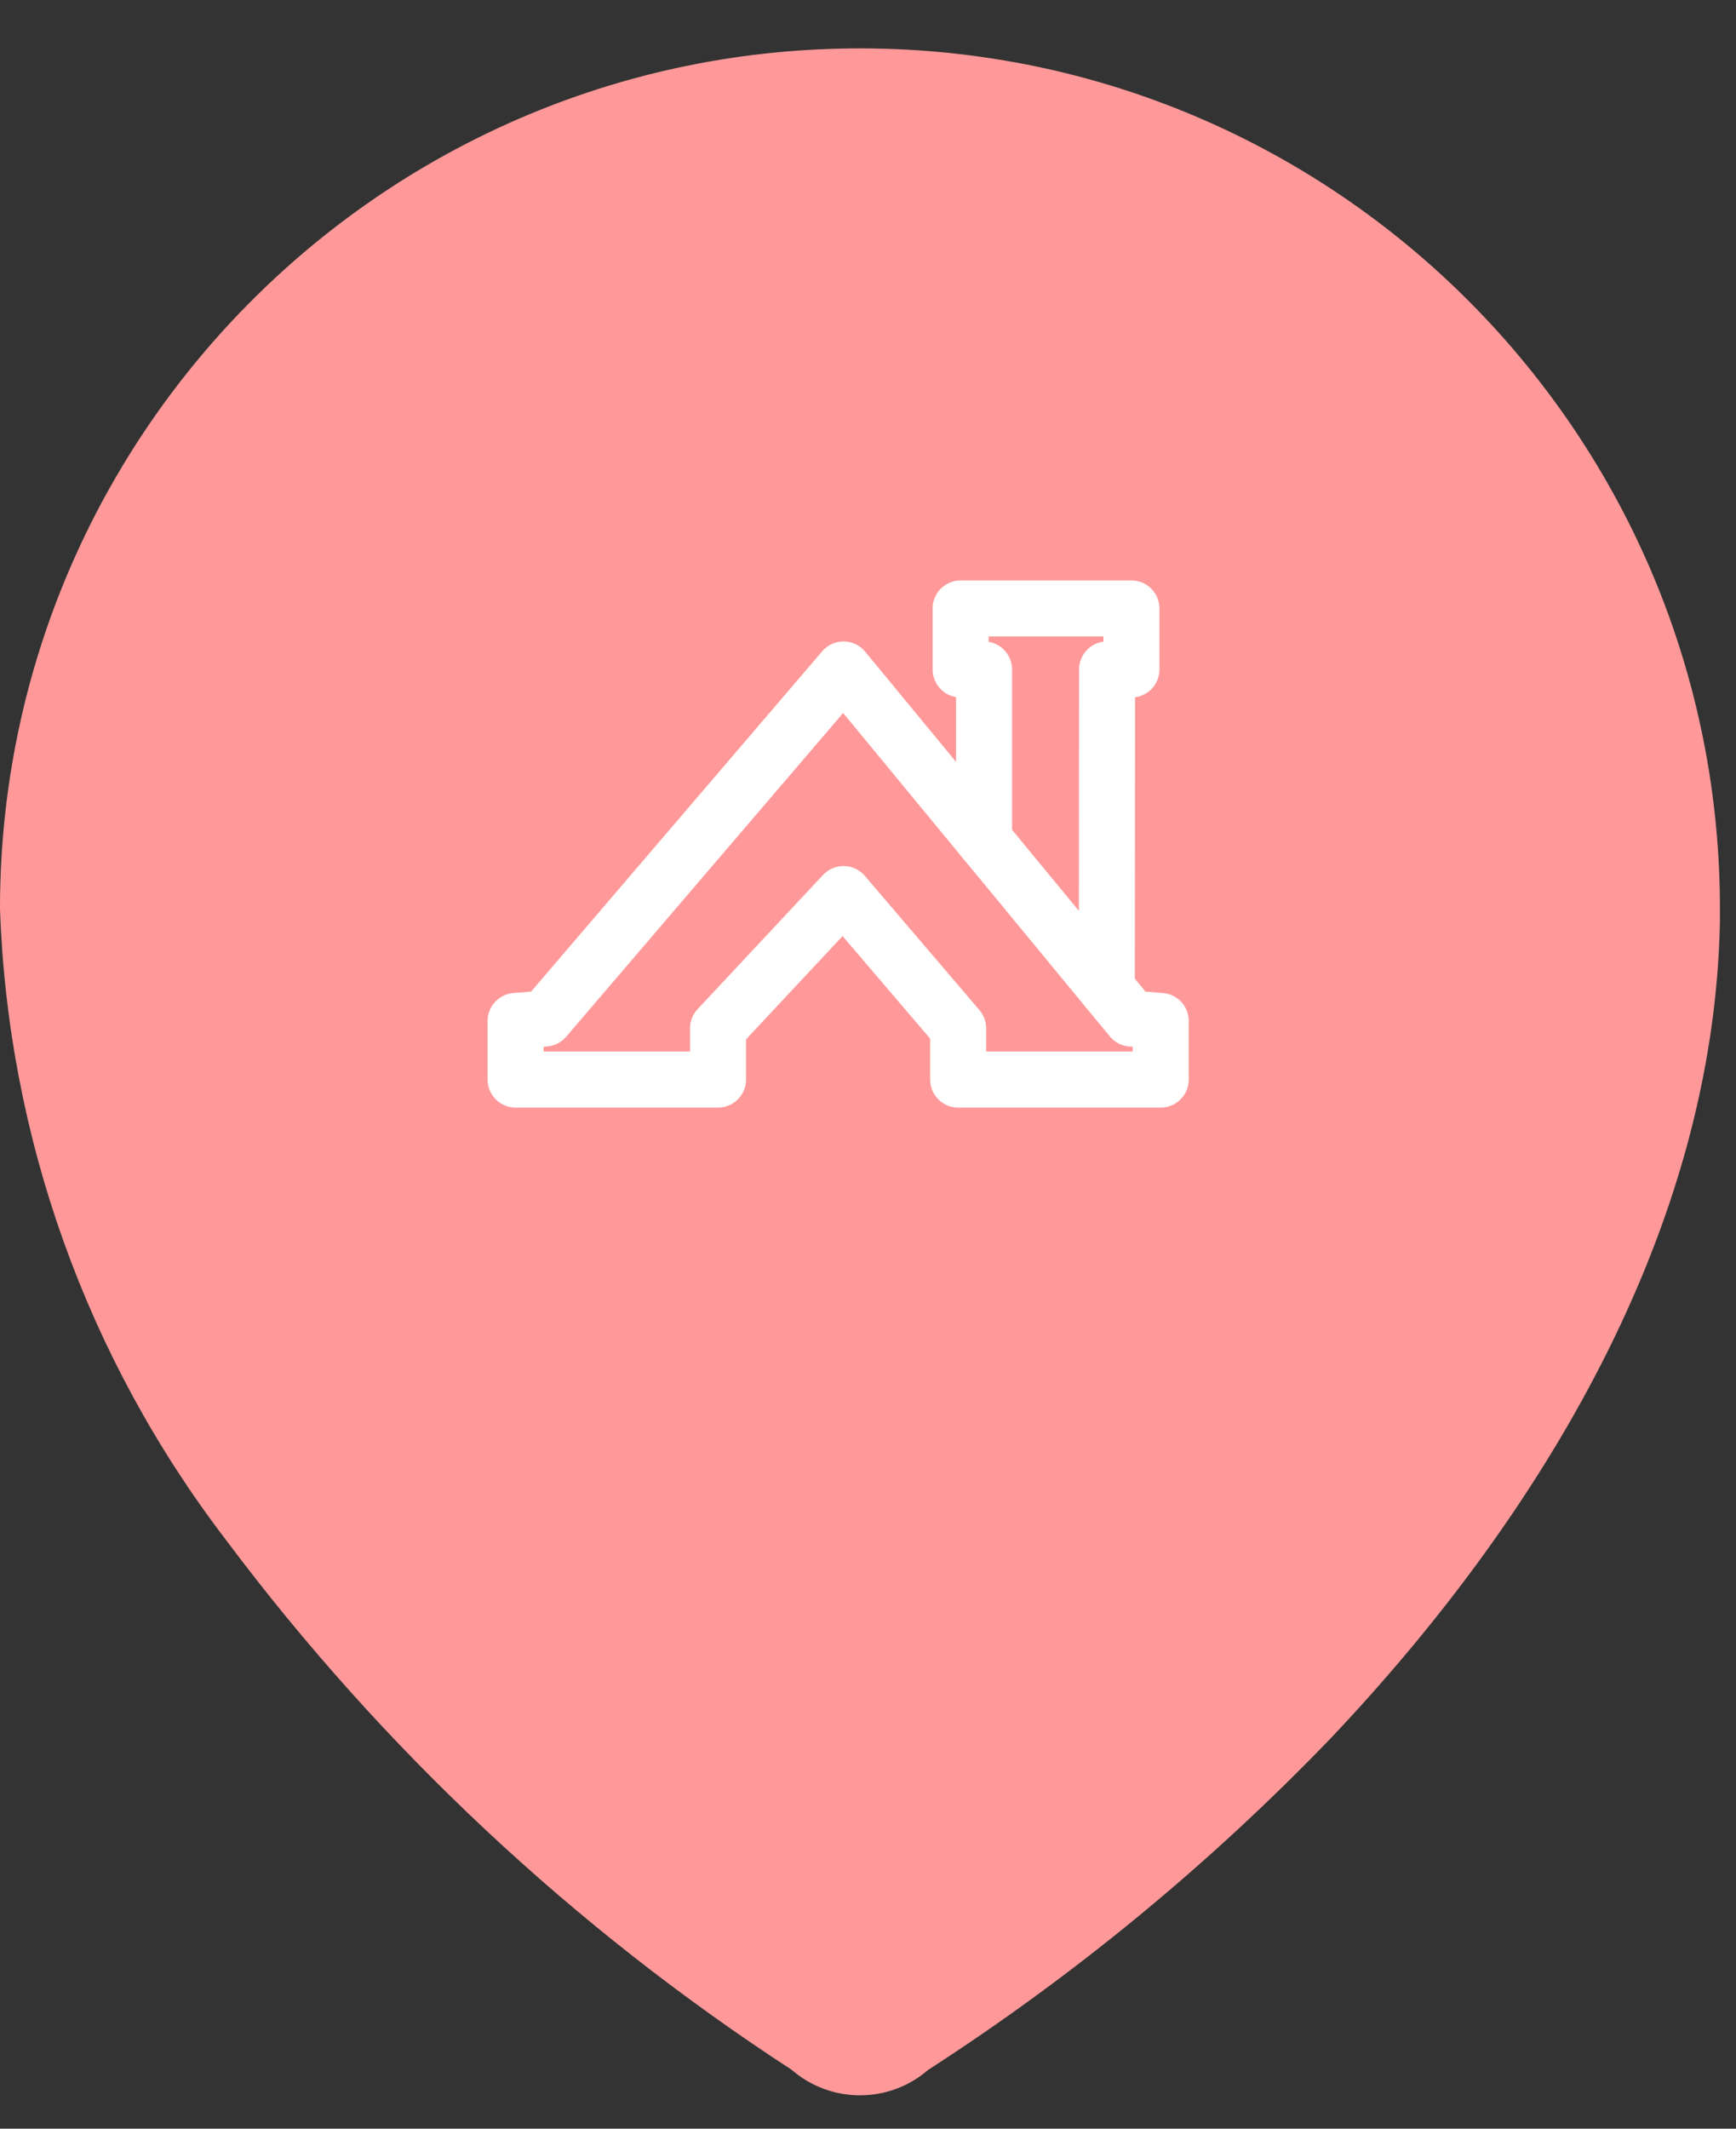 <svg width="31" height="38" viewBox="0 0 31 38" fill="none" xmlns="http://www.w3.org/2000/svg">
<rect x="0" y="0" width="31" height="38" fill="#333333" stroke="none"/>
<path fill-rule="evenodd" clip-rule="evenodd" d="M0 16.169C0.029 7.688 6.928 0.836 15.409 0.864C23.89 0.893 30.742 7.792 30.713 16.273V16.447C30.609 21.96 27.53 27.056 23.756 31.038C21.598 33.279 19.188 35.264 16.574 36.951C15.875 37.556 14.838 37.556 14.139 36.951C10.242 34.415 6.822 31.212 4.035 27.49C1.551 24.245 0.14 20.306 0 16.221L0 16.169Z" fill="#FF9999"/>
<path d="M15.063 11.951L9.73 18.183L9.207 18.226V19.272H12.822V18.357L15.063 15.96L17.11 18.357V19.272H20.727V18.226L20.204 18.183L15.063 11.951Z" stroke="white" stroke-miterlimit="10" stroke-linecap="round" stroke-linejoin="round"/>
<path d="M17.572 14.993V11.951H17.154V10.862H20.204V11.951H19.769L19.765 17.65" stroke="white" stroke-miterlimit="10" stroke-linecap="round" stroke-linejoin="round"/>
</svg>
